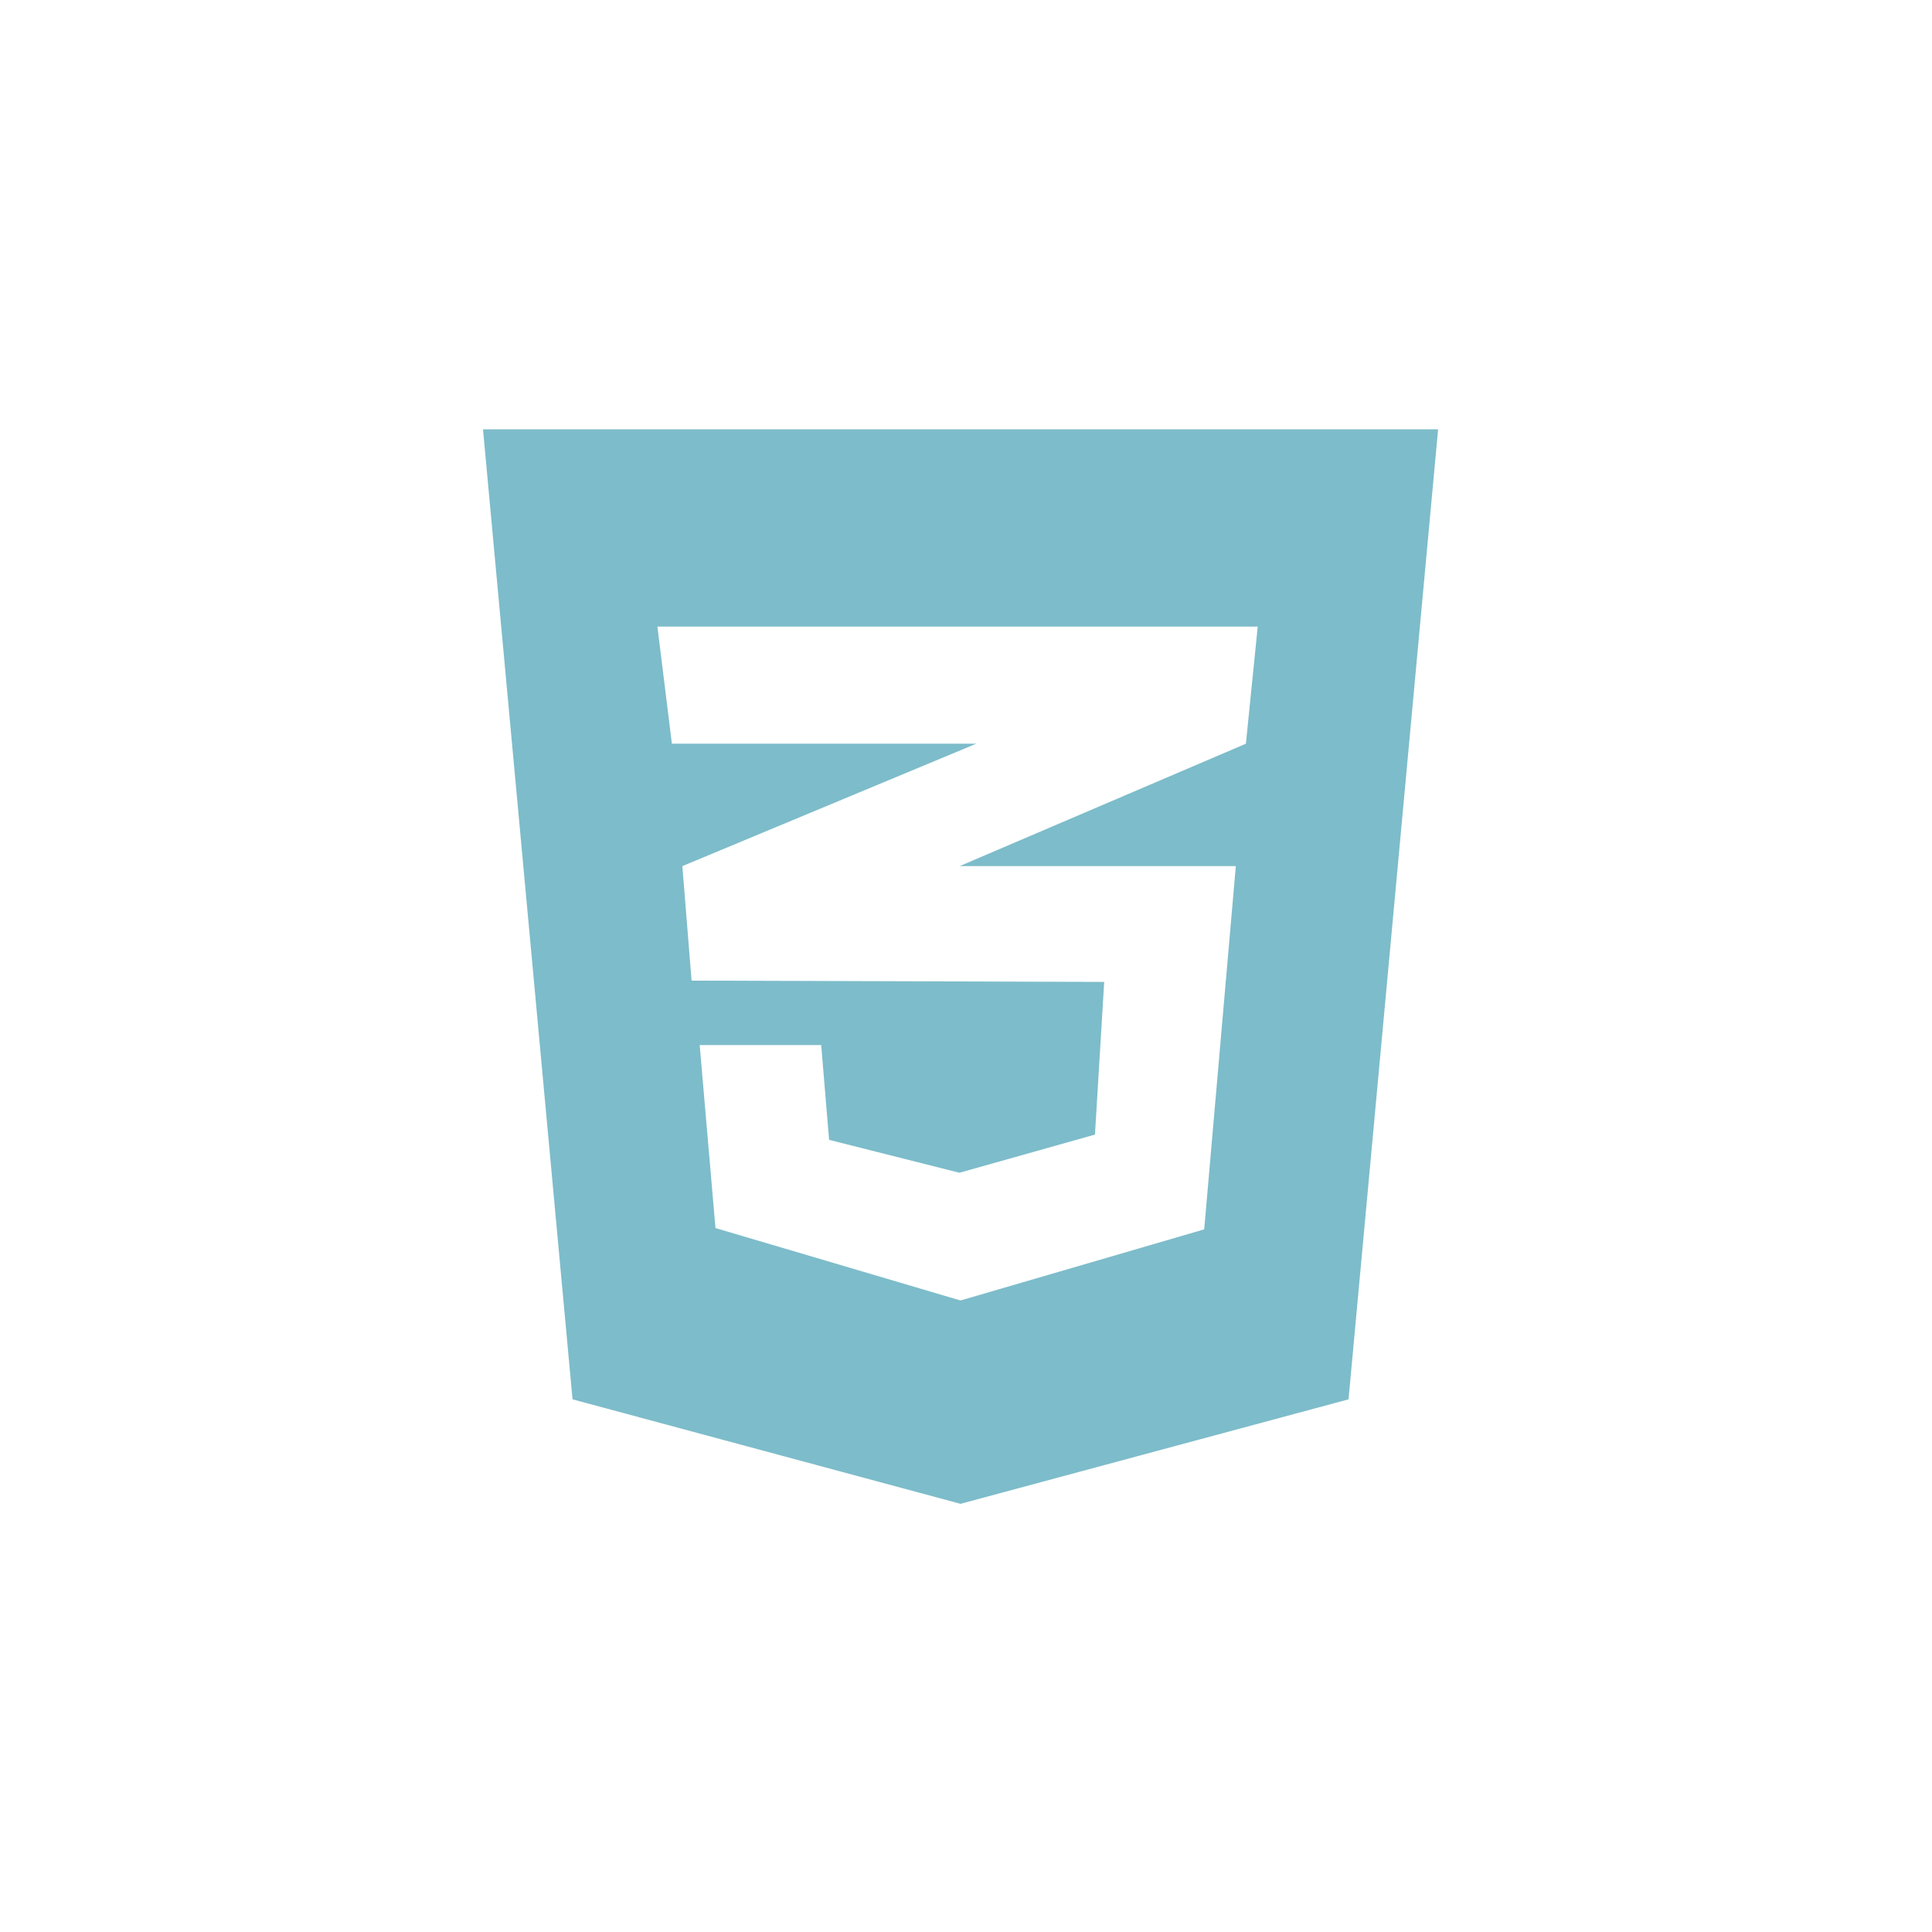 <svg width="64" height="64" viewBox="0 0 64 64" fill="none" xmlns="http://www.w3.org/2000/svg">
<path fill-rule="evenodd" clip-rule="evenodd" d="M31.819 49.816L44.672 46.355L47.639 14.222H16L18.966 46.355L31.819 49.816ZM21.778 20.756L22.257 24.636L32.34 24.636L22.604 28.691L22.909 32.484L22.916 32.481L22.916 32.484L36.578 32.527L36.272 37.585L31.811 38.841V38.837L31.774 38.847L27.465 37.759L27.203 34.62L23.178 34.62L23.701 40.681L31.811 43.078V43.074L31.825 43.078L39.891 40.724L40.938 28.691H31.789L41.272 24.636L41.664 20.756L41.659 20.758L41.659 20.756H21.778Z" fill="#7DBCCA"/>
</svg>
